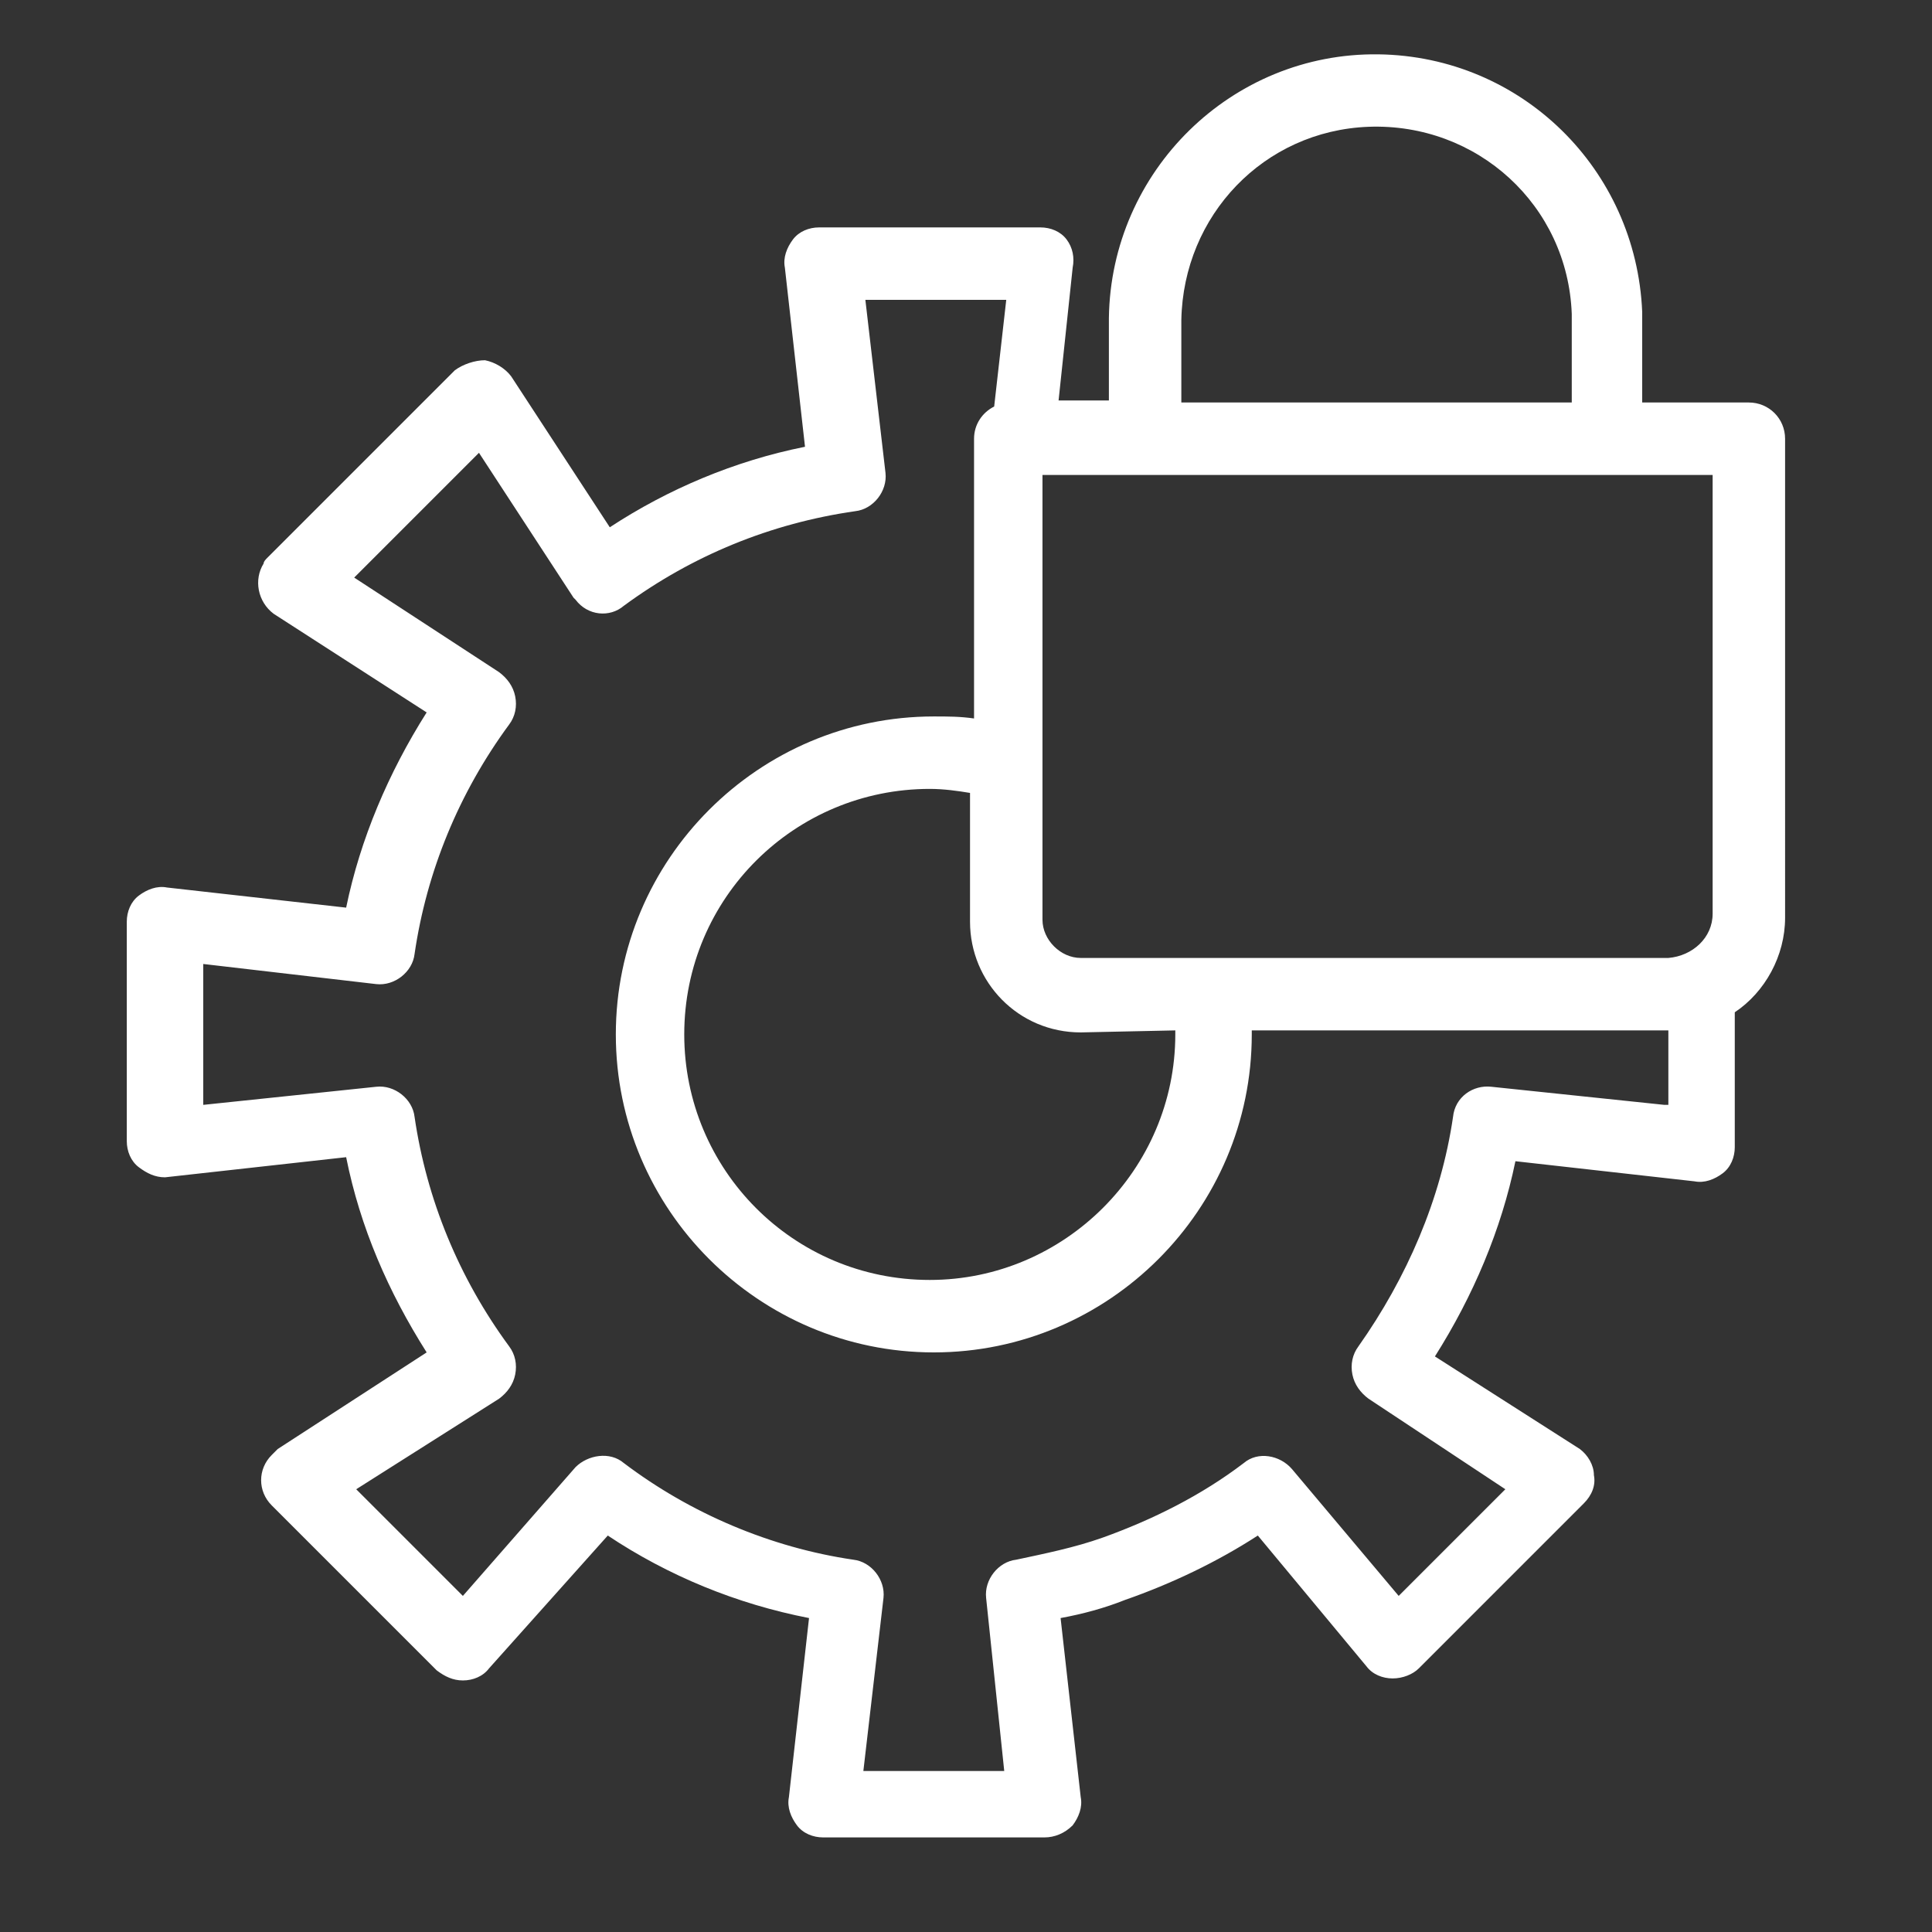 <?xml version="1.0" encoding="utf-8"?>
<!-- Generator: Adobe Illustrator 24.1.2, SVG Export Plug-In . SVG Version: 6.00 Build 0)  -->
<svg version="1.1" id="Layer_1" xmlns="http://www.w3.org/2000/svg" xmlns:xlink="http://www.w3.org/1999/xlink" x="0px" y="0px"
	 viewBox="0 0 96 96" style="enable-background:new 0 0 96 96;" xml:space="preserve">
<rect x="0" y="0" width="96" height="96" fill="#333333" stroke="none"/>
<style type="text/css">
	.st0{fill:#FFFFFF;}
</style>
<path class="st0" d="M86.9,20h-5.3v-4.5c-0.3-7.1-6-12.7-13.1-12.8c-7.3-0.1-13.3,5.8-13.4,13.1v4.1h-2.5l0.7-6.6
	c0.1-0.5,0-1-0.3-1.4s-0.8-0.6-1.3-0.6h-11c-0.5,0-1,0.2-1.3,0.6c-0.3,0.4-0.5,0.9-0.4,1.4l1,8.9c-3.5,0.7-6.8,2.1-9.7,4l-4.9-7.5
	c-0.3-0.4-0.8-0.7-1.3-0.8c-0.5,0-1.1,0.2-1.5,0.5l-9.3,9.3c-0.1,0.1-0.2,0.2-0.2,0.3c-0.5,0.8-0.3,1.9,0.5,2.5l7.6,4.9
	c-1.9,3-3.3,6.3-4,9.7l-8.9-1c-0.5-0.1-1,0.1-1.4,0.4c-0.4,0.3-0.6,0.8-0.6,1.3v10.9c0,0.5,0.2,1,0.6,1.3s0.8,0.5,1.3,0.5l9-1
	c0.7,3.5,2.1,6.7,4,9.7l-7.4,4.8c-0.1,0.1-0.2,0.2-0.3,0.3c-0.7,0.7-0.7,1.8,0,2.5l8.2,8.2c0.4,0.3,0.8,0.5,1.3,0.5s1-0.2,1.3-0.6
	l5.9-6.6c3,2,6.4,3.4,10,4.1l-1,8.9c-0.1,0.5,0.1,1,0.4,1.4c0.3,0.4,0.8,0.6,1.3,0.6h11c0.5,0,1-0.2,1.4-0.6
	c0.3-0.4,0.5-0.9,0.4-1.4l-1-8.9c1.1-0.2,2.2-0.5,3.2-0.9c2.3-0.8,4.6-1.9,6.6-3.2l5.4,6.5c0.3,0.4,0.8,0.6,1.3,0.6s1-0.2,1.3-0.5
	l8.2-8.2c0.4-0.4,0.6-0.9,0.5-1.4c0-0.5-0.3-1-0.7-1.3l-7.2-4.6c1.9-3,3.3-6.3,4-9.7l8.9,1c0.5,0.1,1-0.1,1.4-0.4
	c0.4-0.3,0.6-0.8,0.6-1.3v-6.7c1.5-1,2.5-2.8,2.5-4.7V21.8C88.7,20.8,87.9,20,86.9,20z M58.7,15.9c0.1-5.2,4.1-9.4,9.3-9.6
	c5.4-0.2,9.9,3.9,10.1,9.3V20H58.7l0,0V15.9z M58.4,51.2c0,0.1,0,0.2,0,0.2c0,6.7-5.5,12.2-12.2,12.2c-6.8,0-12.2-5.5-12.2-12.2
	c0-6.8,5.5-12.2,12.2-12.2c0.7,0,1.4,0.1,2,0.2v6.4c0,3,2.4,5.5,5.5,5.5L58.4,51.2L58.4,51.2z M82.7,54.9L74.1,54
	c-0.9-0.1-1.8,0.5-1.9,1.5c-0.6,4.1-2.3,8-4.7,11.4c-0.3,0.4-0.4,0.9-0.3,1.4s0.4,0.9,0.8,1.2l6.8,4.5l-5.3,5.3L64.2,73
	c-0.6-0.7-1.7-0.9-2.4-0.3c-2.1,1.6-4.5,2.8-7,3.7c-1.4,0.5-2.9,0.8-4.3,1.1c-0.9,0.1-1.6,1-1.5,1.9l0.9,8.6h-7l1-8.6
	c0.1-0.9-0.6-1.8-1.5-1.9c-4.1-0.6-8.1-2.3-11.4-4.8c-0.7-0.6-1.8-0.4-2.4,0.2L23,79.3L17.7,74l7.1-4.5c0.4-0.3,0.7-0.7,0.8-1.2
	s0-1-0.3-1.4c-2.5-3.4-4.1-7.3-4.7-11.4c-0.1-0.9-1-1.6-1.9-1.5l-8.6,0.9v-7l8.6,1c0.9,0.1,1.8-0.6,1.9-1.5c0.6-4.1,2.2-8,4.7-11.4
	c0.3-0.4,0.4-0.9,0.3-1.4c-0.1-0.5-0.4-0.9-0.8-1.2l-7.2-4.7l6.2-6.2l4.7,7.2l0.1,0.1c0.6,0.8,1.7,0.9,2.4,0.3
	c3.4-2.5,7.3-4.1,11.5-4.7c0.9-0.1,1.6-1,1.5-1.9l-1-8.6h7l-0.6,5.3c-0.6,0.3-1,0.9-1,1.6v13.9c-0.7-0.1-1.3-0.1-2-0.1
	c-8.7,0-15.8,7.1-15.8,15.8s7.1,15.8,15.8,15.8l0,0c8.7,0,15.8-7.1,15.8-15.8l0,0c0-0.1,0-0.1,0-0.2h20.7v3.7H82.7z M85.1,45.4
	c0,1.2-1,2.1-2.2,2.2H53.7l0,0c-1,0-1.9-0.9-1.9-1.9V23.6h5.1l0,0c0.1,0,0.2,0,0.3,0h22.7h5.2C85.1,23.6,85.1,45.4,85.1,45.4z"/>
</svg>
